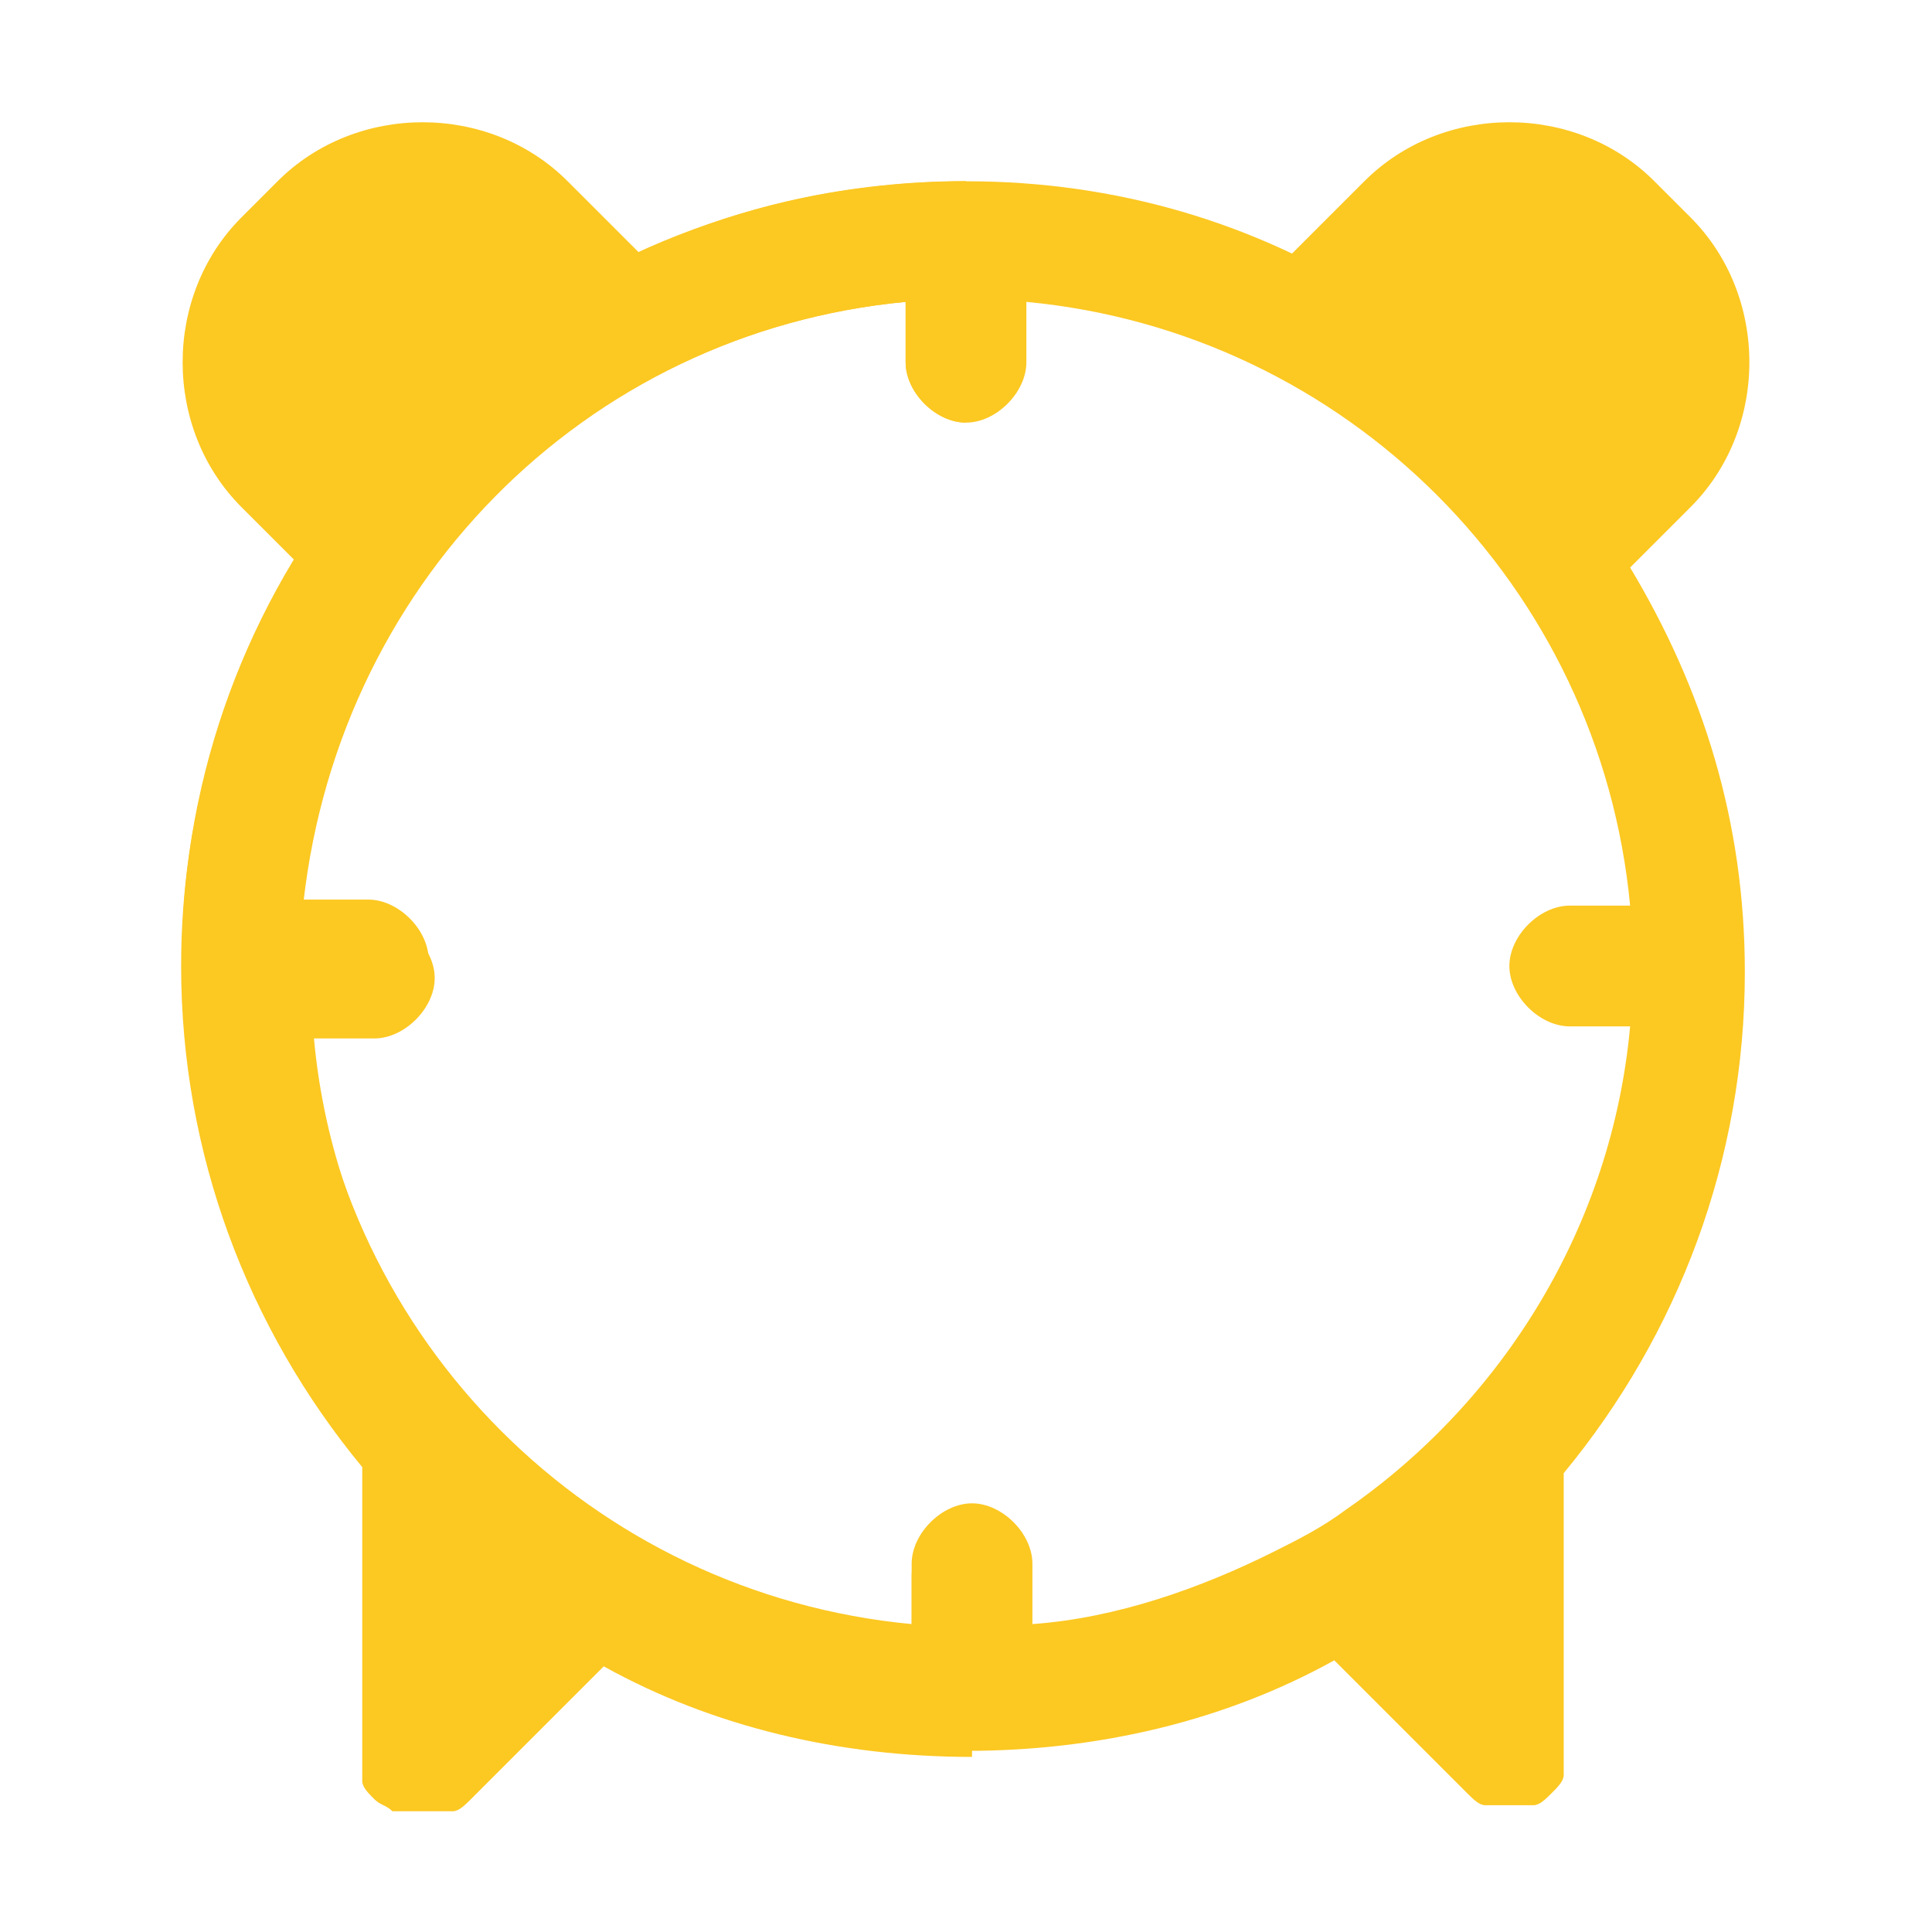 <svg width="48" height="48" viewBox="0 0 48 48" fill="none" xmlns="http://www.w3.org/2000/svg">
<path d="M42 5.4L41.1 4.5C39.15 2.55 35.85 2.55 33.9 4.5L32.1 6.3C28.95 4.8 25.35 4.2 21.6 4.65C12.75 5.7 5.7 12.75 4.65 21.6C3.3 33.45 12.45 43.5 24 43.5C27.3 43.5 30.45 42.75 33.15 41.25L36.45 44.55C36.6 44.7 36.75 44.85 36.9 44.85H37.05H37.2C37.35 44.85 37.35 44.85 37.5 44.85C37.65 44.85 37.65 44.85 37.8 44.85H37.95H38.1C38.25 44.85 38.4 44.7 38.55 44.55C38.7 44.4 38.85 44.25 38.85 44.1V43.95V43.8V43.65V36.6C41.7 33.15 43.35 28.8 43.35 24.15C43.35 20.4 42.3 17.1 40.5 14.1L42 12.6C43.95 10.65 43.95 7.35 42 5.4ZM39 25.5H40.5C40.05 30.45 37.35 34.8 33.45 37.5C32.85 37.95 32.25 38.25 31.65 38.55C29.85 39.45 27.75 40.2 25.65 40.35V38.85C25.65 38.1 24.9 37.35 24.15 37.35C23.4 37.35 22.65 38.1 22.65 38.85V40.35C14.7 39.6 8.4 33.3 7.65 25.35H9.15C9.9 25.35 10.65 24.6 10.65 23.85C10.65 23.1 9.9 22.35 9.15 22.35H7.5C8.25 14.55 14.55 8.25 22.5 7.5V9C22.5 9.75 23.25 10.5 24 10.5C24.75 10.5 25.5 9.75 25.5 9V7.5C33.45 8.25 39.75 14.55 40.5 22.5H39C38.25 22.5 37.5 23.25 37.5 24C37.5 24.75 38.25 25.5 39 25.5Z" fill="#FCC822"/>
<path d="M24 10.5V4.5C21.15 4.5 18.3 5.1 15.9 6.3L14.1 4.5C12.15 2.55 8.85 2.55 6.9 4.5L6 5.4C4.05 7.35 4.05 10.65 6 12.6L7.35 13.95C5.55 16.95 4.5 20.25 4.5 24C4.5 28.65 6.15 33 9 36.45V43.5C9 43.65 9 43.8 9 43.95V44.1C9 44.1 9 44.1 9 44.25C9 44.4 9.15 44.55 9.3 44.7C9.45 44.85 9.6 44.85 9.75 45C9.75 45 9.75 45 9.9 45H10.05C10.2 45 10.35 45 10.5 45C10.65 45 10.8 45 10.95 45H11.1C11.1 45 11.1 45 11.25 45C11.4 45 11.55 44.85 11.7 44.7L15 41.4C17.7 42.9 20.85 43.65 24.15 43.65V37.65C23.4 37.65 22.65 38.4 22.65 39.15V40.65C20.4 40.5 18.45 39.9 16.65 38.85C16.05 38.55 15.45 38.1 14.85 37.8C10.95 35.1 8.25 30.75 7.8 25.8H9.3C10.05 25.8 10.8 25.05 10.8 24.3C10.8 23.55 10.05 22.8 9.3 22.8H7.5C8.25 14.55 14.55 8.25 22.5 7.5V9C22.5 9.75 23.25 10.5 24 10.5Z" fill="#FCC822"/>
</svg>
